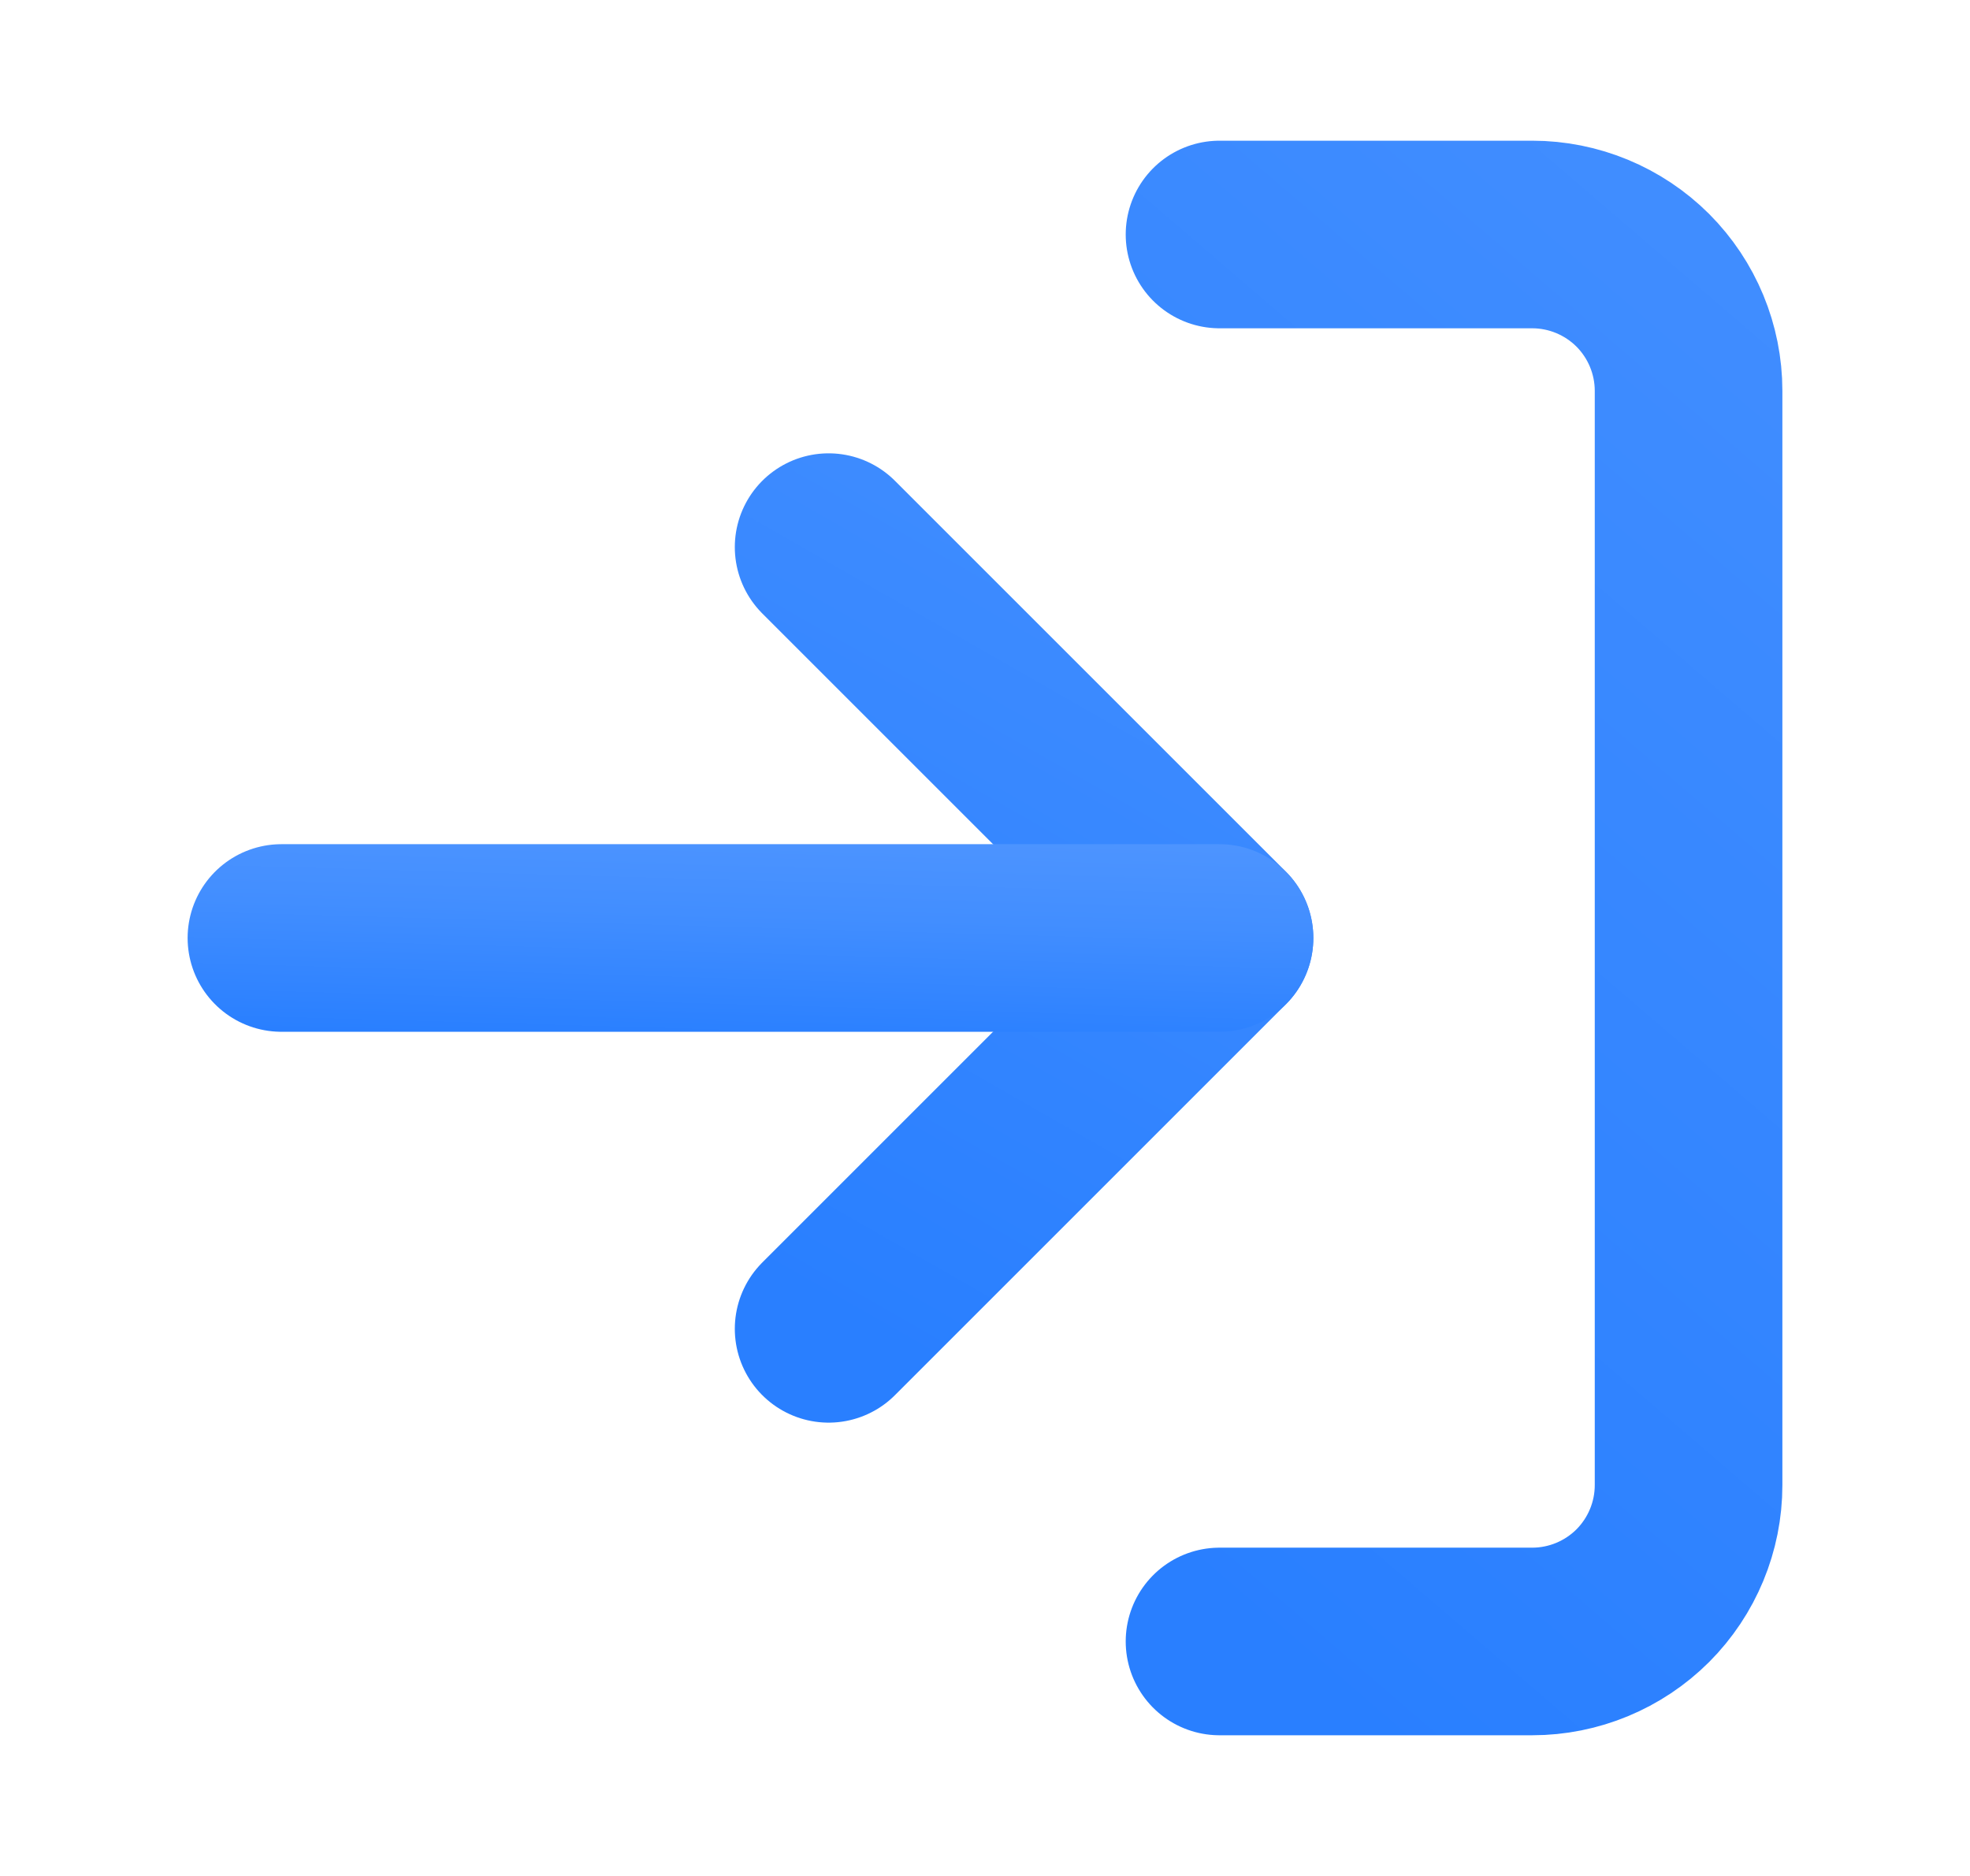 <svg width="21" height="20" viewBox="0 0 21 20" fill="none" xmlns="http://www.w3.org/2000/svg">
<path d="M13 2.5H16.333C16.775 2.5 17.199 2.676 17.512 2.988C17.824 3.301 18 3.725 18 4.167V15.833C18 16.275 17.824 16.699 17.512 17.012C17.199 17.324 16.775 17.5 16.333 17.5H13" stroke="url(#paint0_linear)" stroke-width="2" stroke-linecap="round" stroke-linejoin="round"/>
<path d="M8.833 14.167L13 10L8.833 5.833" stroke="url(#paint1_linear)" stroke-width="2" stroke-linecap="round" stroke-linejoin="round"/>
<path d="M13 10H3" stroke="url(#paint2_linear)" stroke-width="2" stroke-linecap="round" stroke-linejoin="round"/>
<defs>
<linearGradient id="paint0_linear" x1="18.985" y1="-20.192" x2="-2.028" y2="4.295" gradientUnits="userSpaceOnUse">
<stop stop-color="#5498FF"/>
<stop offset="0.516" stop-color="#428EFF"/>
<stop offset="1" stop-color="#297FFF"/>
</linearGradient>
<linearGradient id="paint1_linear" x1="13.82" y1="-6.773" x2="3.64" y2="11.024" gradientUnits="userSpaceOnUse">
<stop stop-color="#5498FF"/>
<stop offset="0.516" stop-color="#428EFF"/>
<stop offset="1" stop-color="#297FFF"/>
</linearGradient>
<linearGradient id="paint2_linear" x1="14.969" y1="8.487" x2="14.888" y2="11.319" gradientUnits="userSpaceOnUse">
<stop stop-color="#5498FF"/>
<stop offset="0.516" stop-color="#428EFF"/>
<stop offset="1" stop-color="#297FFF"/>
</linearGradient>
</defs>
</svg>
